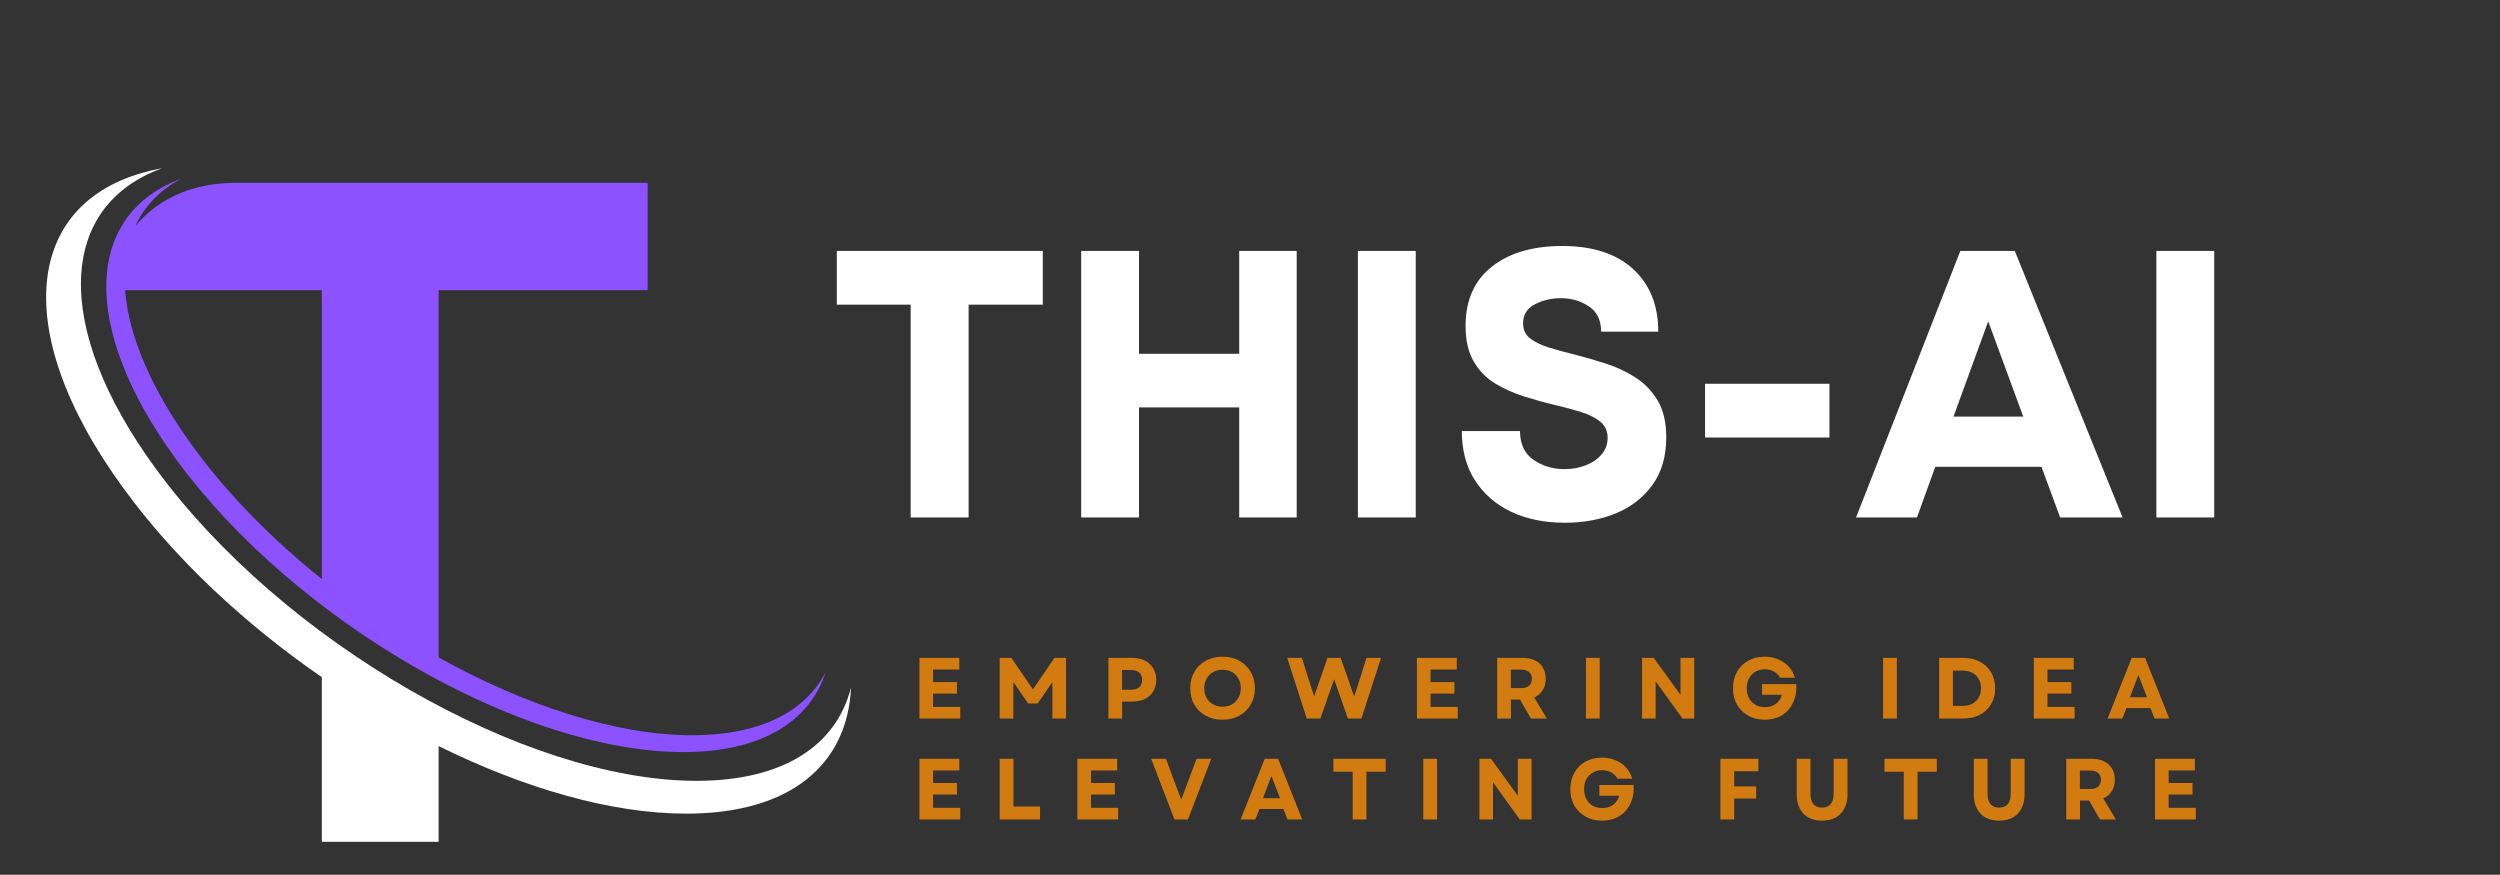 <svg xmlns="http://www.w3.org/2000/svg" xmlns:xlink="http://www.w3.org/1999/xlink" width="443" zoomAndPan="magnify" viewBox="0 0 332.25 116.25" height="155" preserveAspectRatio="xMidYMid meet" version="1.0"><rect x="0" y="0" width="332.25" height="116.25" fill="#333333" stroke="none"/><defs><g/><clipPath id="ea4f128c8d"><path d="M 6 22.359 L 113.215 22.359 L 113.215 111.781 L 6 111.781 Z M 6 22.359 " clip-rule="nonzero"/></clipPath></defs><g clip-path="url(#ea4f128c8d)"><path fill="#ffffff" d="M 58.293 99.152 L 58.293 111.875 L 42.77 111.875 L 42.77 90 C 32.562 82.949 23.281 74.324 16.465 64.969 C 0.715 43.484 3.406 25.637 21.551 22.359 C 7.805 27.312 6.824 43.324 20.699 62.277 C 37.461 85.203 69.672 103.773 92.57 103.773 C 104.18 103.773 111.168 99.02 113.098 91.375 C 112.645 101.578 105.098 108.133 91.223 108.133 C 81.281 108.141 69.703 104.793 58.293 99.152 Z M 58.293 99.152 " fill-opacity="1" fill-rule="evenodd"/></g><path fill="#8c52ff" d="M 42.77 38.57 L 16.625 38.57 C 17.078 44.578 20.074 51.727 25.707 59.434 C 30.328 65.766 36.203 71.703 42.77 76.953 Z M 18.012 29.973 C 19.812 27.973 23.582 24.301 31.391 24.301 L 86.074 24.301 L 86.074 38.57 L 58.293 38.57 L 58.293 87.379 C 69.801 93.77 81.879 97.715 91.98 97.715 C 101.035 97.715 107.043 94.57 109.73 89.32 C 107.598 95.914 101.164 99.949 90.809 99.949 C 69.328 99.949 39.18 82.566 23.43 61.082 C 10.477 43.332 11.355 28.418 24.148 23.723 C 21.316 25.18 19.254 27.344 18.012 29.973 Z M 18.012 29.973 " fill-opacity="1" fill-rule="evenodd"/><g fill="#d17b11" fill-opacity="1"><g transform="translate(121.225, 95.494)"><g><path d="M 0.969 0 L 0.969 -8.062 L 6.266 -8.062 L 6.266 -6.516 L 2.781 -6.516 L 2.781 -4.844 L 5.953 -4.844 L 5.953 -3.312 L 2.781 -3.312 L 2.781 -1.547 L 6.391 -1.547 L 6.391 0 Z M 0.969 0 "/></g></g></g><g fill="#d17b11" fill-opacity="1"><g transform="translate(131.892, 95.494)"><g><path d="M 0.969 0 L 0.969 -8.062 L 2.516 -8.062 L 5.391 -3.875 L 8.25 -8.062 L 9.781 -8.062 L 9.781 0 L 7.969 0 L 7.969 -4.844 L 6.016 -2 L 4.75 -2 L 2.781 -4.859 L 2.781 0 Z M 0.969 0 "/></g></g></g><g fill="#d17b11" fill-opacity="1"><g transform="translate(146.336, 95.494)"><g><path d="M 0.969 0 L 0.969 -8.062 L 4.125 -8.062 C 4.77 -8.062 5.332 -7.941 5.812 -7.703 C 6.289 -7.461 6.66 -7.125 6.922 -6.688 C 7.191 -6.25 7.328 -5.734 7.328 -5.141 C 7.328 -4.555 7.191 -4.047 6.922 -3.609 C 6.66 -3.172 6.289 -2.832 5.812 -2.594 C 5.332 -2.363 4.77 -2.25 4.125 -2.25 L 2.797 -2.25 L 2.797 0 Z M 2.781 -3.828 L 3.969 -3.828 C 4.445 -3.828 4.812 -3.938 5.062 -4.156 C 5.32 -4.383 5.453 -4.711 5.453 -5.141 C 5.453 -5.555 5.32 -5.879 5.062 -6.109 C 4.812 -6.336 4.445 -6.453 3.969 -6.453 L 2.781 -6.453 Z M 2.781 -3.828 "/></g></g></g><g fill="#d17b11" fill-opacity="1"><g transform="translate(157.682, 95.494)"><g><path d="M 4.797 0.156 C 3.953 0.156 3.207 -0.02 2.562 -0.375 C 1.914 -0.727 1.41 -1.219 1.047 -1.844 C 0.68 -2.477 0.5 -3.207 0.5 -4.031 C 0.5 -4.852 0.68 -5.578 1.047 -6.203 C 1.41 -6.836 1.914 -7.332 2.562 -7.688 C 3.207 -8.039 3.953 -8.219 4.797 -8.219 C 5.641 -8.219 6.379 -8.039 7.016 -7.688 C 7.66 -7.332 8.164 -6.836 8.531 -6.203 C 8.906 -5.578 9.094 -4.852 9.094 -4.031 C 9.094 -3.207 8.906 -2.477 8.531 -1.844 C 8.164 -1.219 7.66 -0.727 7.016 -0.375 C 6.379 -0.02 5.641 0.156 4.797 0.156 Z M 2.359 -4.031 C 2.359 -3.551 2.461 -3.125 2.672 -2.75 C 2.879 -2.383 3.164 -2.098 3.531 -1.891 C 3.895 -1.68 4.316 -1.578 4.797 -1.578 C 5.273 -1.578 5.695 -1.68 6.062 -1.891 C 6.426 -2.098 6.707 -2.383 6.906 -2.75 C 7.113 -3.125 7.219 -3.551 7.219 -4.031 C 7.219 -4.508 7.113 -4.93 6.906 -5.297 C 6.707 -5.672 6.426 -5.961 6.062 -6.172 C 5.695 -6.379 5.273 -6.484 4.797 -6.484 C 4.316 -6.484 3.895 -6.379 3.531 -6.172 C 3.164 -5.961 2.879 -5.672 2.672 -5.297 C 2.461 -4.93 2.359 -4.508 2.359 -4.031 Z M 2.359 -4.031 "/></g></g></g><g fill="#d17b11" fill-opacity="1"><g transform="translate(170.963, 95.494)"><g><path d="M 2.703 0 L 0.109 -8.062 L 2.062 -8.062 L 2.828 -5.609 L 3.688 -2.953 L 4.609 -5.609 L 5.469 -8.062 L 7.203 -8.062 L 8.078 -5.609 L 9 -2.922 L 9.875 -5.609 L 10.641 -8.062 L 12.578 -8.062 L 9.969 0 L 8.172 0 L 6.344 -5.219 L 4.516 0 Z M 2.703 0 "/></g></g></g><g fill="#d17b11" fill-opacity="1"><g transform="translate(187.342, 95.494)"><g><path d="M 0.969 0 L 0.969 -8.062 L 6.266 -8.062 L 6.266 -6.516 L 2.781 -6.516 L 2.781 -4.844 L 5.953 -4.844 L 5.953 -3.312 L 2.781 -3.312 L 2.781 -1.547 L 6.391 -1.547 L 6.391 0 Z M 0.969 0 "/></g></g></g><g fill="#d17b11" fill-opacity="1"><g transform="translate(198.009, 95.494)"><g><path d="M 0.969 0 L 0.969 -8.062 L 4.406 -8.062 C 5.02 -8.062 5.551 -7.945 6 -7.719 C 6.457 -7.5 6.805 -7.18 7.047 -6.766 C 7.297 -6.359 7.422 -5.863 7.422 -5.281 C 7.422 -4.695 7.285 -4.191 7.016 -3.766 C 6.754 -3.336 6.379 -3.016 5.891 -2.797 L 7.562 0 L 5.453 0 L 4 -2.516 L 2.797 -2.516 L 2.797 0 Z M 2.781 -4.047 L 4.172 -4.047 C 4.617 -4.047 4.961 -4.148 5.203 -4.359 C 5.453 -4.578 5.578 -4.883 5.578 -5.281 C 5.578 -5.664 5.453 -5.961 5.203 -6.172 C 4.961 -6.391 4.617 -6.5 4.172 -6.5 L 2.781 -6.5 Z M 2.781 -4.047 "/></g></g></g><g fill="#d17b11" fill-opacity="1"><g transform="translate(209.804, 95.494)"><g><path d="M 0.969 0 L 0.969 -8.062 L 2.797 -8.062 L 2.797 0 Z M 0.969 0 "/></g></g></g><g fill="#d17b11" fill-opacity="1"><g transform="translate(217.259, 95.494)"><g><path d="M 0.969 0 L 0.969 -8.062 L 2.516 -8.062 L 6.078 -3.156 L 6.078 -8.062 L 7.906 -8.062 L 7.906 0 L 6.344 0 L 2.781 -4.938 L 2.781 0 Z M 0.969 0 "/></g></g></g><g fill="#d17b11" fill-opacity="1"><g transform="translate(229.814, 95.494)"><g><path d="M 4.719 0.156 C 3.895 0.156 3.164 -0.02 2.531 -0.375 C 1.895 -0.727 1.395 -1.219 1.031 -1.844 C 0.676 -2.477 0.5 -3.207 0.5 -4.031 C 0.5 -4.852 0.676 -5.578 1.031 -6.203 C 1.383 -6.836 1.879 -7.332 2.516 -7.688 C 3.148 -8.039 3.875 -8.219 4.688 -8.219 C 5.344 -8.219 5.945 -8.102 6.5 -7.875 C 7.051 -7.645 7.52 -7.32 7.906 -6.906 C 8.289 -6.488 8.566 -5.992 8.734 -5.422 L 6.766 -5.422 C 6.566 -5.773 6.289 -6.051 5.938 -6.25 C 5.582 -6.445 5.176 -6.547 4.719 -6.547 C 4.25 -6.547 3.832 -6.438 3.469 -6.219 C 3.113 -6 2.832 -5.703 2.625 -5.328 C 2.426 -4.953 2.328 -4.52 2.328 -4.031 C 2.328 -3.551 2.426 -3.117 2.625 -2.734 C 2.82 -2.359 3.098 -2.062 3.453 -1.844 C 3.816 -1.625 4.25 -1.516 4.75 -1.516 C 5.332 -1.516 5.82 -1.664 6.219 -1.969 C 6.613 -2.27 6.867 -2.664 6.984 -3.156 L 4.359 -3.156 L 4.359 -4.578 L 8.906 -4.578 C 8.957 -3.879 8.891 -3.242 8.703 -2.672 C 8.523 -2.098 8.25 -1.598 7.875 -1.172 C 7.508 -0.742 7.055 -0.414 6.516 -0.188 C 5.984 0.039 5.383 0.156 4.719 0.156 Z M 4.719 0.156 "/></g></g></g><g fill="#d17b11" fill-opacity="1"><g transform="translate(242.899, 95.494)"><g/></g></g><g fill="#d17b11" fill-opacity="1"><g transform="translate(249.294, 95.494)"><g><path d="M 0.969 0 L 0.969 -8.062 L 2.797 -8.062 L 2.797 0 Z M 0.969 0 "/></g></g></g><g fill="#d17b11" fill-opacity="1"><g transform="translate(256.748, 95.494)"><g><path d="M 0.969 0 L 0.969 -8.062 L 4.156 -8.062 C 5.008 -8.062 5.754 -7.891 6.391 -7.547 C 7.023 -7.211 7.52 -6.742 7.875 -6.141 C 8.227 -5.535 8.406 -4.832 8.406 -4.031 C 8.406 -3.227 8.227 -2.523 7.875 -1.922 C 7.52 -1.316 7.023 -0.844 6.391 -0.5 C 5.754 -0.164 5.008 0 4.156 0 Z M 2.797 -1.688 L 4.125 -1.688 C 4.602 -1.688 5.02 -1.781 5.375 -1.969 C 5.738 -2.164 6.02 -2.441 6.219 -2.797 C 6.426 -3.148 6.531 -3.562 6.531 -4.031 C 6.531 -4.508 6.426 -4.922 6.219 -5.266 C 6.02 -5.617 5.738 -5.891 5.375 -6.078 C 5.008 -6.273 4.582 -6.375 4.094 -6.375 L 2.797 -6.375 Z M 2.797 -1.688 "/></g></g></g><g fill="#d17b11" fill-opacity="1"><g transform="translate(269.326, 95.494)"><g><path d="M 0.969 0 L 0.969 -8.062 L 6.266 -8.062 L 6.266 -6.516 L 2.781 -6.516 L 2.781 -4.844 L 5.953 -4.844 L 5.953 -3.312 L 2.781 -3.312 L 2.781 -1.547 L 6.391 -1.547 L 6.391 0 Z M 0.969 0 "/></g></g></g><g fill="#d17b11" fill-opacity="1"><g transform="translate(279.993, 95.494)"><g><path d="M 0.109 0 L 3.312 -8.062 L 5.094 -8.062 L 8.297 0 L 6.344 0 L 5.797 -1.391 L 2.609 -1.391 L 2.062 0 Z M 3.078 -2.828 L 5.344 -2.828 L 4.203 -5.781 Z M 3.078 -2.828 "/></g></g></g><g fill="#d17b11" fill-opacity="1"><g transform="translate(121.225, 108.907)"><g><path d="M 0.969 0 L 0.969 -8.062 L 6.266 -8.062 L 6.266 -6.516 L 2.781 -6.516 L 2.781 -4.844 L 5.953 -4.844 L 5.953 -3.312 L 2.781 -3.312 L 2.781 -1.547 L 6.391 -1.547 L 6.391 0 Z M 0.969 0 "/></g></g></g><g fill="#d17b11" fill-opacity="1"><g transform="translate(131.892, 108.907)"><g><path d="M 0.969 0 L 0.969 -8.062 L 2.797 -8.062 L 2.797 -1.719 L 6.328 -1.719 L 6.328 0 Z M 0.969 0 "/></g></g></g><g fill="#d17b11" fill-opacity="1"><g transform="translate(142.214, 108.907)"><g><path d="M 0.969 0 L 0.969 -8.062 L 6.266 -8.062 L 6.266 -6.516 L 2.781 -6.516 L 2.781 -4.844 L 5.953 -4.844 L 5.953 -3.312 L 2.781 -3.312 L 2.781 -1.547 L 6.391 -1.547 L 6.391 0 Z M 0.969 0 "/></g></g></g><g fill="#d17b11" fill-opacity="1"><g transform="translate(152.88, 108.907)"><g><path d="M 3.203 0 L 0.109 -8.062 L 2.078 -8.062 L 3.141 -5.188 L 4.109 -2.641 L 6.141 -8.062 L 8.094 -8.062 L 5 0 Z M 3.203 0 "/></g></g></g><g fill="#d17b11" fill-opacity="1"><g transform="translate(164.768, 108.907)"><g><path d="M 0.109 0 L 3.312 -8.062 L 5.094 -8.062 L 8.297 0 L 6.344 0 L 5.797 -1.391 L 2.609 -1.391 L 2.062 0 Z M 3.078 -2.828 L 5.344 -2.828 L 4.203 -5.781 Z M 3.078 -2.828 "/></g></g></g><g fill="#d17b11" fill-opacity="1"><g transform="translate(176.863, 108.907)"><g><path d="M 2.906 0 L 2.906 -6.344 L 0.344 -6.344 L 0.344 -8.062 L 7.297 -8.062 L 7.297 -6.344 L 4.734 -6.344 L 4.734 0 Z M 2.906 0 "/></g></g></g><g fill="#d17b11" fill-opacity="1"><g transform="translate(188.186, 108.907)"><g><path d="M 0.969 0 L 0.969 -8.062 L 2.797 -8.062 L 2.797 0 Z M 0.969 0 "/></g></g></g><g fill="#d17b11" fill-opacity="1"><g transform="translate(195.64, 108.907)"><g><path d="M 0.969 0 L 0.969 -8.062 L 2.516 -8.062 L 6.078 -3.156 L 6.078 -8.062 L 7.906 -8.062 L 7.906 0 L 6.344 0 L 2.781 -4.938 L 2.781 0 Z M 0.969 0 "/></g></g></g><g fill="#d17b11" fill-opacity="1"><g transform="translate(208.196, 108.907)"><g><path d="M 4.719 0.156 C 3.895 0.156 3.164 -0.02 2.531 -0.375 C 1.895 -0.727 1.395 -1.219 1.031 -1.844 C 0.676 -2.477 0.5 -3.207 0.5 -4.031 C 0.5 -4.852 0.676 -5.578 1.031 -6.203 C 1.383 -6.836 1.879 -7.332 2.516 -7.688 C 3.148 -8.039 3.875 -8.219 4.688 -8.219 C 5.344 -8.219 5.945 -8.102 6.5 -7.875 C 7.051 -7.645 7.52 -7.32 7.906 -6.906 C 8.289 -6.488 8.566 -5.992 8.734 -5.422 L 6.766 -5.422 C 6.566 -5.773 6.289 -6.051 5.938 -6.25 C 5.582 -6.445 5.176 -6.547 4.719 -6.547 C 4.25 -6.547 3.832 -6.438 3.469 -6.219 C 3.113 -6 2.832 -5.703 2.625 -5.328 C 2.426 -4.953 2.328 -4.52 2.328 -4.031 C 2.328 -3.551 2.426 -3.117 2.625 -2.734 C 2.82 -2.359 3.098 -2.062 3.453 -1.844 C 3.816 -1.625 4.25 -1.516 4.75 -1.516 C 5.332 -1.516 5.82 -1.664 6.219 -1.969 C 6.613 -2.27 6.867 -2.664 6.984 -3.156 L 4.359 -3.156 L 4.359 -4.578 L 8.906 -4.578 C 8.957 -3.879 8.891 -3.242 8.703 -2.672 C 8.523 -2.098 8.25 -1.598 7.875 -1.172 C 7.508 -0.742 7.055 -0.414 6.516 -0.188 C 5.984 0.039 5.383 0.156 4.719 0.156 Z M 4.719 0.156 "/></g></g></g><g fill="#d17b11" fill-opacity="1"><g transform="translate(221.281, 108.907)"><g/></g></g><g fill="#d17b11" fill-opacity="1"><g transform="translate(227.676, 108.907)"><g><path d="M 0.969 0 L 0.969 -8.062 L 6.016 -8.062 L 6.016 -6.406 L 2.797 -6.406 L 2.797 -4.391 L 5.719 -4.391 L 5.719 -2.781 L 2.797 -2.781 L 2.797 0 Z M 0.969 0 "/></g></g></g><g fill="#d17b11" fill-opacity="1"><g transform="translate(237.894, 108.907)"><g><path d="M 4.266 0.156 C 3.566 0.156 2.961 0.02 2.453 -0.25 C 1.953 -0.531 1.566 -0.93 1.297 -1.453 C 1.023 -1.973 0.891 -2.594 0.891 -3.312 L 0.891 -8.062 L 2.719 -8.062 L 2.719 -3.438 C 2.719 -2.195 3.234 -1.578 4.266 -1.578 C 5.285 -1.578 5.797 -2.195 5.797 -3.438 L 5.797 -8.062 L 7.641 -8.062 L 7.641 -3.312 C 7.641 -2.594 7.5 -1.973 7.219 -1.453 C 6.945 -0.93 6.562 -0.531 6.062 -0.25 C 5.562 0.02 4.961 0.156 4.266 0.156 Z M 4.266 0.156 "/></g></g></g><g fill="#d17b11" fill-opacity="1"><g transform="translate(250.104, 108.907)"><g><path d="M 2.906 0 L 2.906 -6.344 L 0.344 -6.344 L 0.344 -8.062 L 7.297 -8.062 L 7.297 -6.344 L 4.734 -6.344 L 4.734 0 Z M 2.906 0 "/></g></g></g><g fill="#d17b11" fill-opacity="1"><g transform="translate(261.427, 108.907)"><g><path d="M 4.266 0.156 C 3.566 0.156 2.961 0.02 2.453 -0.25 C 1.953 -0.531 1.566 -0.93 1.297 -1.453 C 1.023 -1.973 0.891 -2.594 0.891 -3.312 L 0.891 -8.062 L 2.719 -8.062 L 2.719 -3.438 C 2.719 -2.195 3.234 -1.578 4.266 -1.578 C 5.285 -1.578 5.797 -2.195 5.797 -3.438 L 5.797 -8.062 L 7.641 -8.062 L 7.641 -3.312 C 7.641 -2.594 7.5 -1.973 7.219 -1.453 C 6.945 -0.93 6.562 -0.531 6.062 -0.25 C 5.562 0.02 4.961 0.156 4.266 0.156 Z M 4.266 0.156 "/></g></g></g><g fill="#d17b11" fill-opacity="1"><g transform="translate(273.637, 108.907)"><g><path d="M 0.969 0 L 0.969 -8.062 L 4.406 -8.062 C 5.02 -8.062 5.551 -7.945 6 -7.719 C 6.457 -7.5 6.805 -7.18 7.047 -6.766 C 7.297 -6.359 7.422 -5.863 7.422 -5.281 C 7.422 -4.695 7.285 -4.191 7.016 -3.766 C 6.754 -3.336 6.379 -3.016 5.891 -2.797 L 7.562 0 L 5.453 0 L 4 -2.516 L 2.797 -2.516 L 2.797 0 Z M 2.781 -4.047 L 4.172 -4.047 C 4.617 -4.047 4.961 -4.148 5.203 -4.359 C 5.453 -4.578 5.578 -4.883 5.578 -5.281 C 5.578 -5.664 5.453 -5.961 5.203 -6.172 C 4.961 -6.391 4.617 -6.5 4.172 -6.5 L 2.781 -6.5 Z M 2.781 -4.047 "/></g></g></g><g fill="#d17b11" fill-opacity="1"><g transform="translate(285.432, 108.907)"><g><path d="M 0.969 0 L 0.969 -8.062 L 6.266 -8.062 L 6.266 -6.516 L 2.781 -6.516 L 2.781 -4.844 L 5.953 -4.844 L 5.953 -3.312 L 2.781 -3.312 L 2.781 -1.547 L 6.391 -1.547 L 6.391 0 Z M 0.969 0 "/></g></g></g><g fill="#d17b11" fill-opacity="1"><g transform="translate(296.101, 108.907)"><g/></g></g><g fill="#ffffff" fill-opacity="1"><g transform="translate(110.104, 68.77)"><g><path d="M 28.484 -35.422 L 28.484 -28.281 L 18.625 -28.281 L 18.625 0 L 10.922 0 L 10.922 -28.281 L 1.109 -28.281 L 1.109 -35.422 Z M 28.484 -35.422 "/></g></g></g><g fill="#ffffff" fill-opacity="1"><g transform="translate(139.643, 68.77)"><g><path d="M 25.047 -35.422 L 32.688 -35.422 L 32.688 0 L 25.047 0 L 25.047 -14.625 L 11.734 -14.625 L 11.734 0 L 4.047 0 L 4.047 -35.422 L 11.734 -35.422 L 11.734 -21.75 L 25.047 -21.75 Z M 25.047 -35.422 "/></g></g></g><g fill="#ffffff" fill-opacity="1"><g transform="translate(176.416, 68.77)"><g><path d="M 4.047 0 L 4.047 -35.422 L 11.734 -35.422 L 11.734 0 Z M 4.047 0 "/></g></g></g><g fill="#ffffff" fill-opacity="1"><g transform="translate(192.197, 68.77)"><g><path d="M 15.781 0.703 C 13.082 0.703 10.703 0.219 8.641 -0.75 C 6.586 -1.727 4.977 -3.129 3.812 -4.953 C 2.656 -6.773 2.078 -8.953 2.078 -11.484 L 9.812 -11.484 C 9.812 -9.766 10.41 -8.488 11.609 -7.656 C 12.805 -6.832 14.18 -6.422 15.734 -6.422 C 16.711 -6.422 17.629 -6.582 18.484 -6.906 C 19.348 -7.227 20.055 -7.703 20.609 -8.328 C 21.172 -8.953 21.453 -9.703 21.453 -10.578 C 21.453 -11.484 21.129 -12.195 20.484 -12.719 C 19.848 -13.25 18.988 -13.68 17.906 -14.016 C 16.832 -14.348 15.656 -14.664 14.375 -14.969 C 13.051 -15.281 11.695 -15.656 10.312 -16.094 C 8.938 -16.531 7.656 -17.109 6.469 -17.828 C 5.289 -18.555 4.348 -19.535 3.641 -20.766 C 2.93 -21.992 2.578 -23.555 2.578 -25.453 C 2.578 -28.859 3.734 -31.477 6.047 -33.312 C 8.359 -35.156 11.488 -36.078 15.438 -36.078 C 19.477 -36.078 22.613 -35.055 24.844 -33.016 C 27.07 -30.973 28.188 -28.195 28.188 -24.688 L 20.594 -24.688 C 20.594 -26.207 20.051 -27.328 18.969 -28.047 C 17.895 -28.773 16.648 -29.141 15.234 -29.141 C 13.984 -29.141 12.832 -28.867 11.781 -28.328 C 10.738 -27.785 10.219 -26.941 10.219 -25.797 C 10.219 -24.953 10.531 -24.285 11.156 -23.797 C 11.781 -23.316 12.602 -22.914 13.625 -22.594 C 14.656 -22.27 15.797 -21.957 17.047 -21.656 C 18.398 -21.312 19.785 -20.91 21.203 -20.453 C 22.617 -20.004 23.93 -19.391 25.141 -18.609 C 26.359 -17.836 27.348 -16.812 28.109 -15.531 C 28.867 -14.25 29.25 -12.629 29.25 -10.672 C 29.25 -8.109 28.629 -5.984 27.391 -4.297 C 26.16 -2.609 24.535 -1.352 22.516 -0.531 C 20.492 0.289 18.25 0.703 15.781 0.703 Z M 15.781 0.703 "/></g></g></g><g fill="#ffffff" fill-opacity="1"><g transform="translate(223.507, 68.77)"><g><path d="M 3.094 -10.625 L 3.094 -17.766 L 19.625 -17.766 L 19.625 -10.625 Z M 3.094 -10.625 "/></g></g></g><g fill="#ffffff" fill-opacity="1"><g transform="translate(246.217, 68.77)"><g><path d="M 27.578 0 L 25.094 -6.734 L 10.984 -6.734 L 8.547 0 L 0.453 0 L 14.312 -35.422 L 21.547 -35.422 L 35.875 0 Z M 18.016 -26.062 L 13.406 -13.406 L 22.672 -13.406 Z M 18.016 -26.062 "/></g></g></g><g fill="#ffffff" fill-opacity="1"><g transform="translate(282.535, 68.77)"><g><path d="M 4.047 0 L 4.047 -35.422 L 11.734 -35.422 L 11.734 0 Z M 4.047 0 "/></g></g></g></svg>